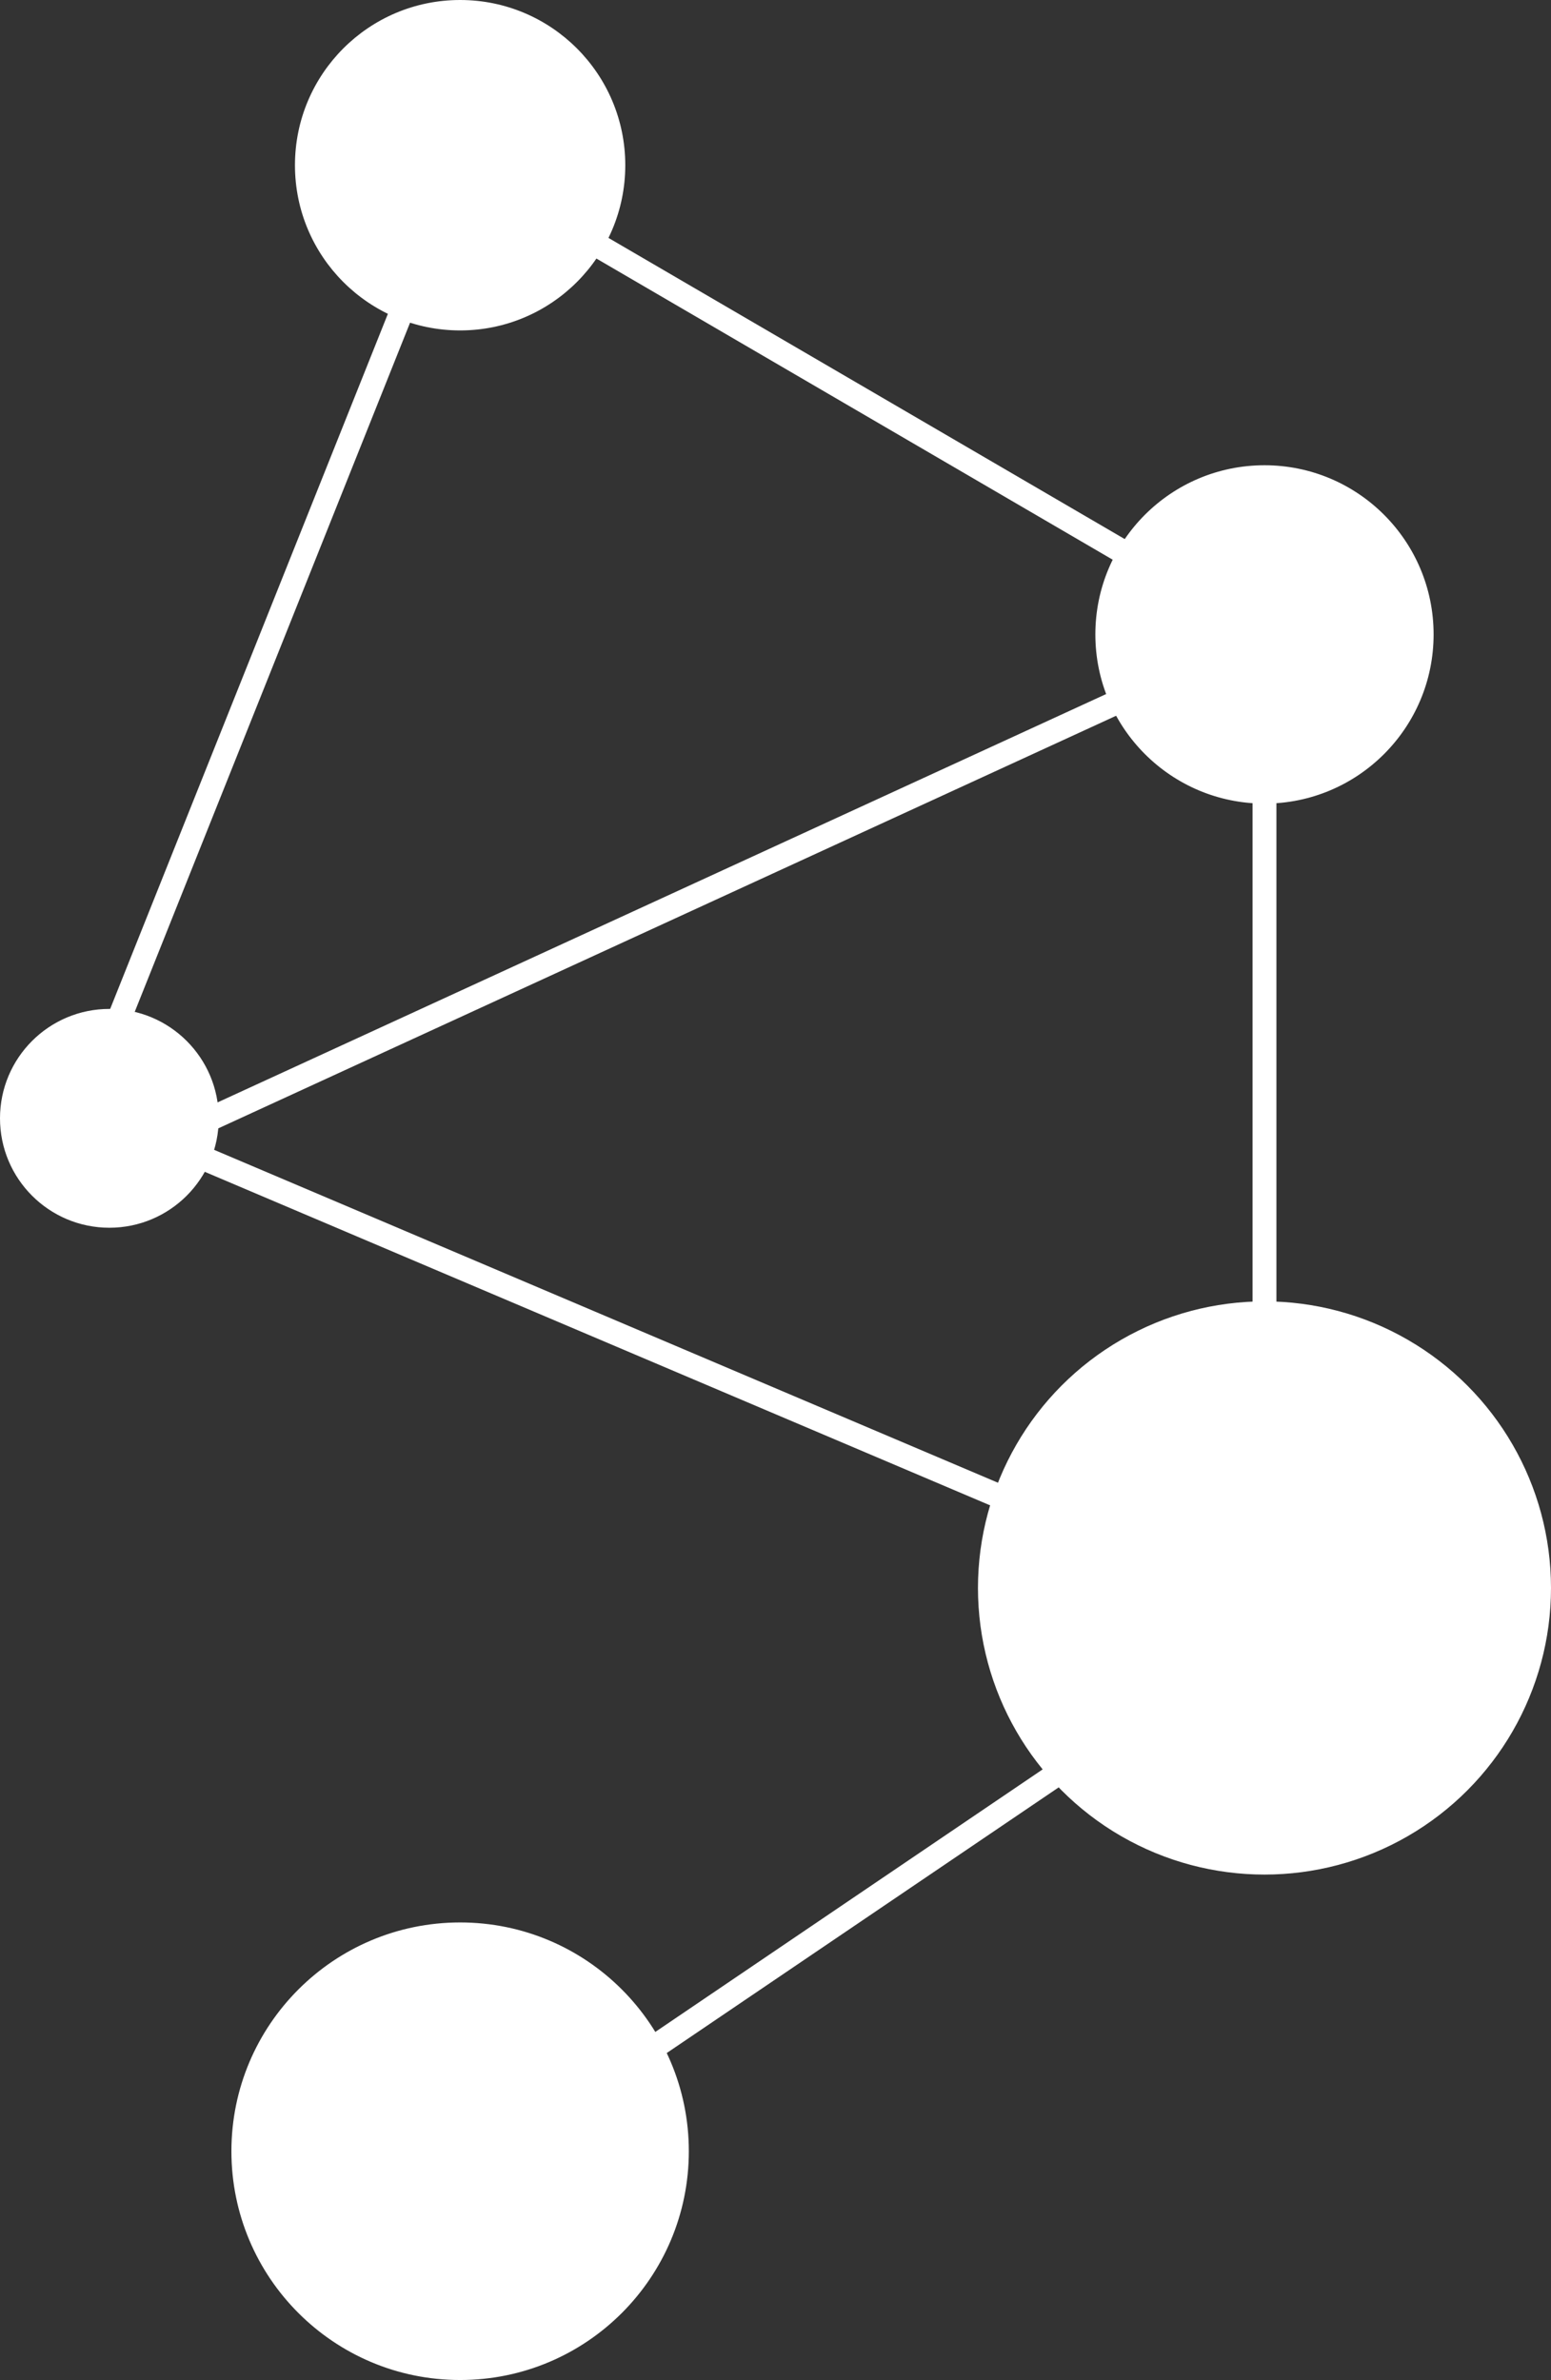 <svg id="レイヤー_1" data-name="レイヤー 1" xmlns="http://www.w3.org/2000/svg" viewBox="0 0 183.78 281.92"><rect x="0" y="0" width="183.78" height="281.92" fill="#333333" stroke="none"/><defs><style>.cls-1,.cls-2{fill:#fff;stroke:#fff;stroke-miterlimit:10;}.cls-2{stroke-width:2.83px;}</style></defs><title>共有アイコン</title><circle class="cls-1" cx="54.52" cy="19.57" r="19.07"/><circle class="cls-1" cx="12.96" cy="132.47" r="12.46"/><circle class="cls-1" cx="149.83" cy="188.1" r="33.45"/><circle class="cls-1" cx="149.83" cy="75.15" r="19.54"/><circle class="cls-1" cx="54.52" cy="254.82" r="26.6"/><line class="cls-2" x1="54.52" y1="19.57" x2="12.96" y2="123.56"/><line class="cls-2" x1="152.47" y1="191.7" x2="54.37" y2="258.17"/><line class="cls-2" x1="149.83" y1="75.15" x2="149.83" y2="188.1"/><line class="cls-2" x1="54.52" y1="19.57" x2="149.83" y2="75.15"/><line class="cls-2" x1="12.96" y1="132.47" x2="152.47" y2="191.7"/><line class="cls-2" x1="149.83" y1="75.15" x2="12.96" y2="138.03"/></svg>